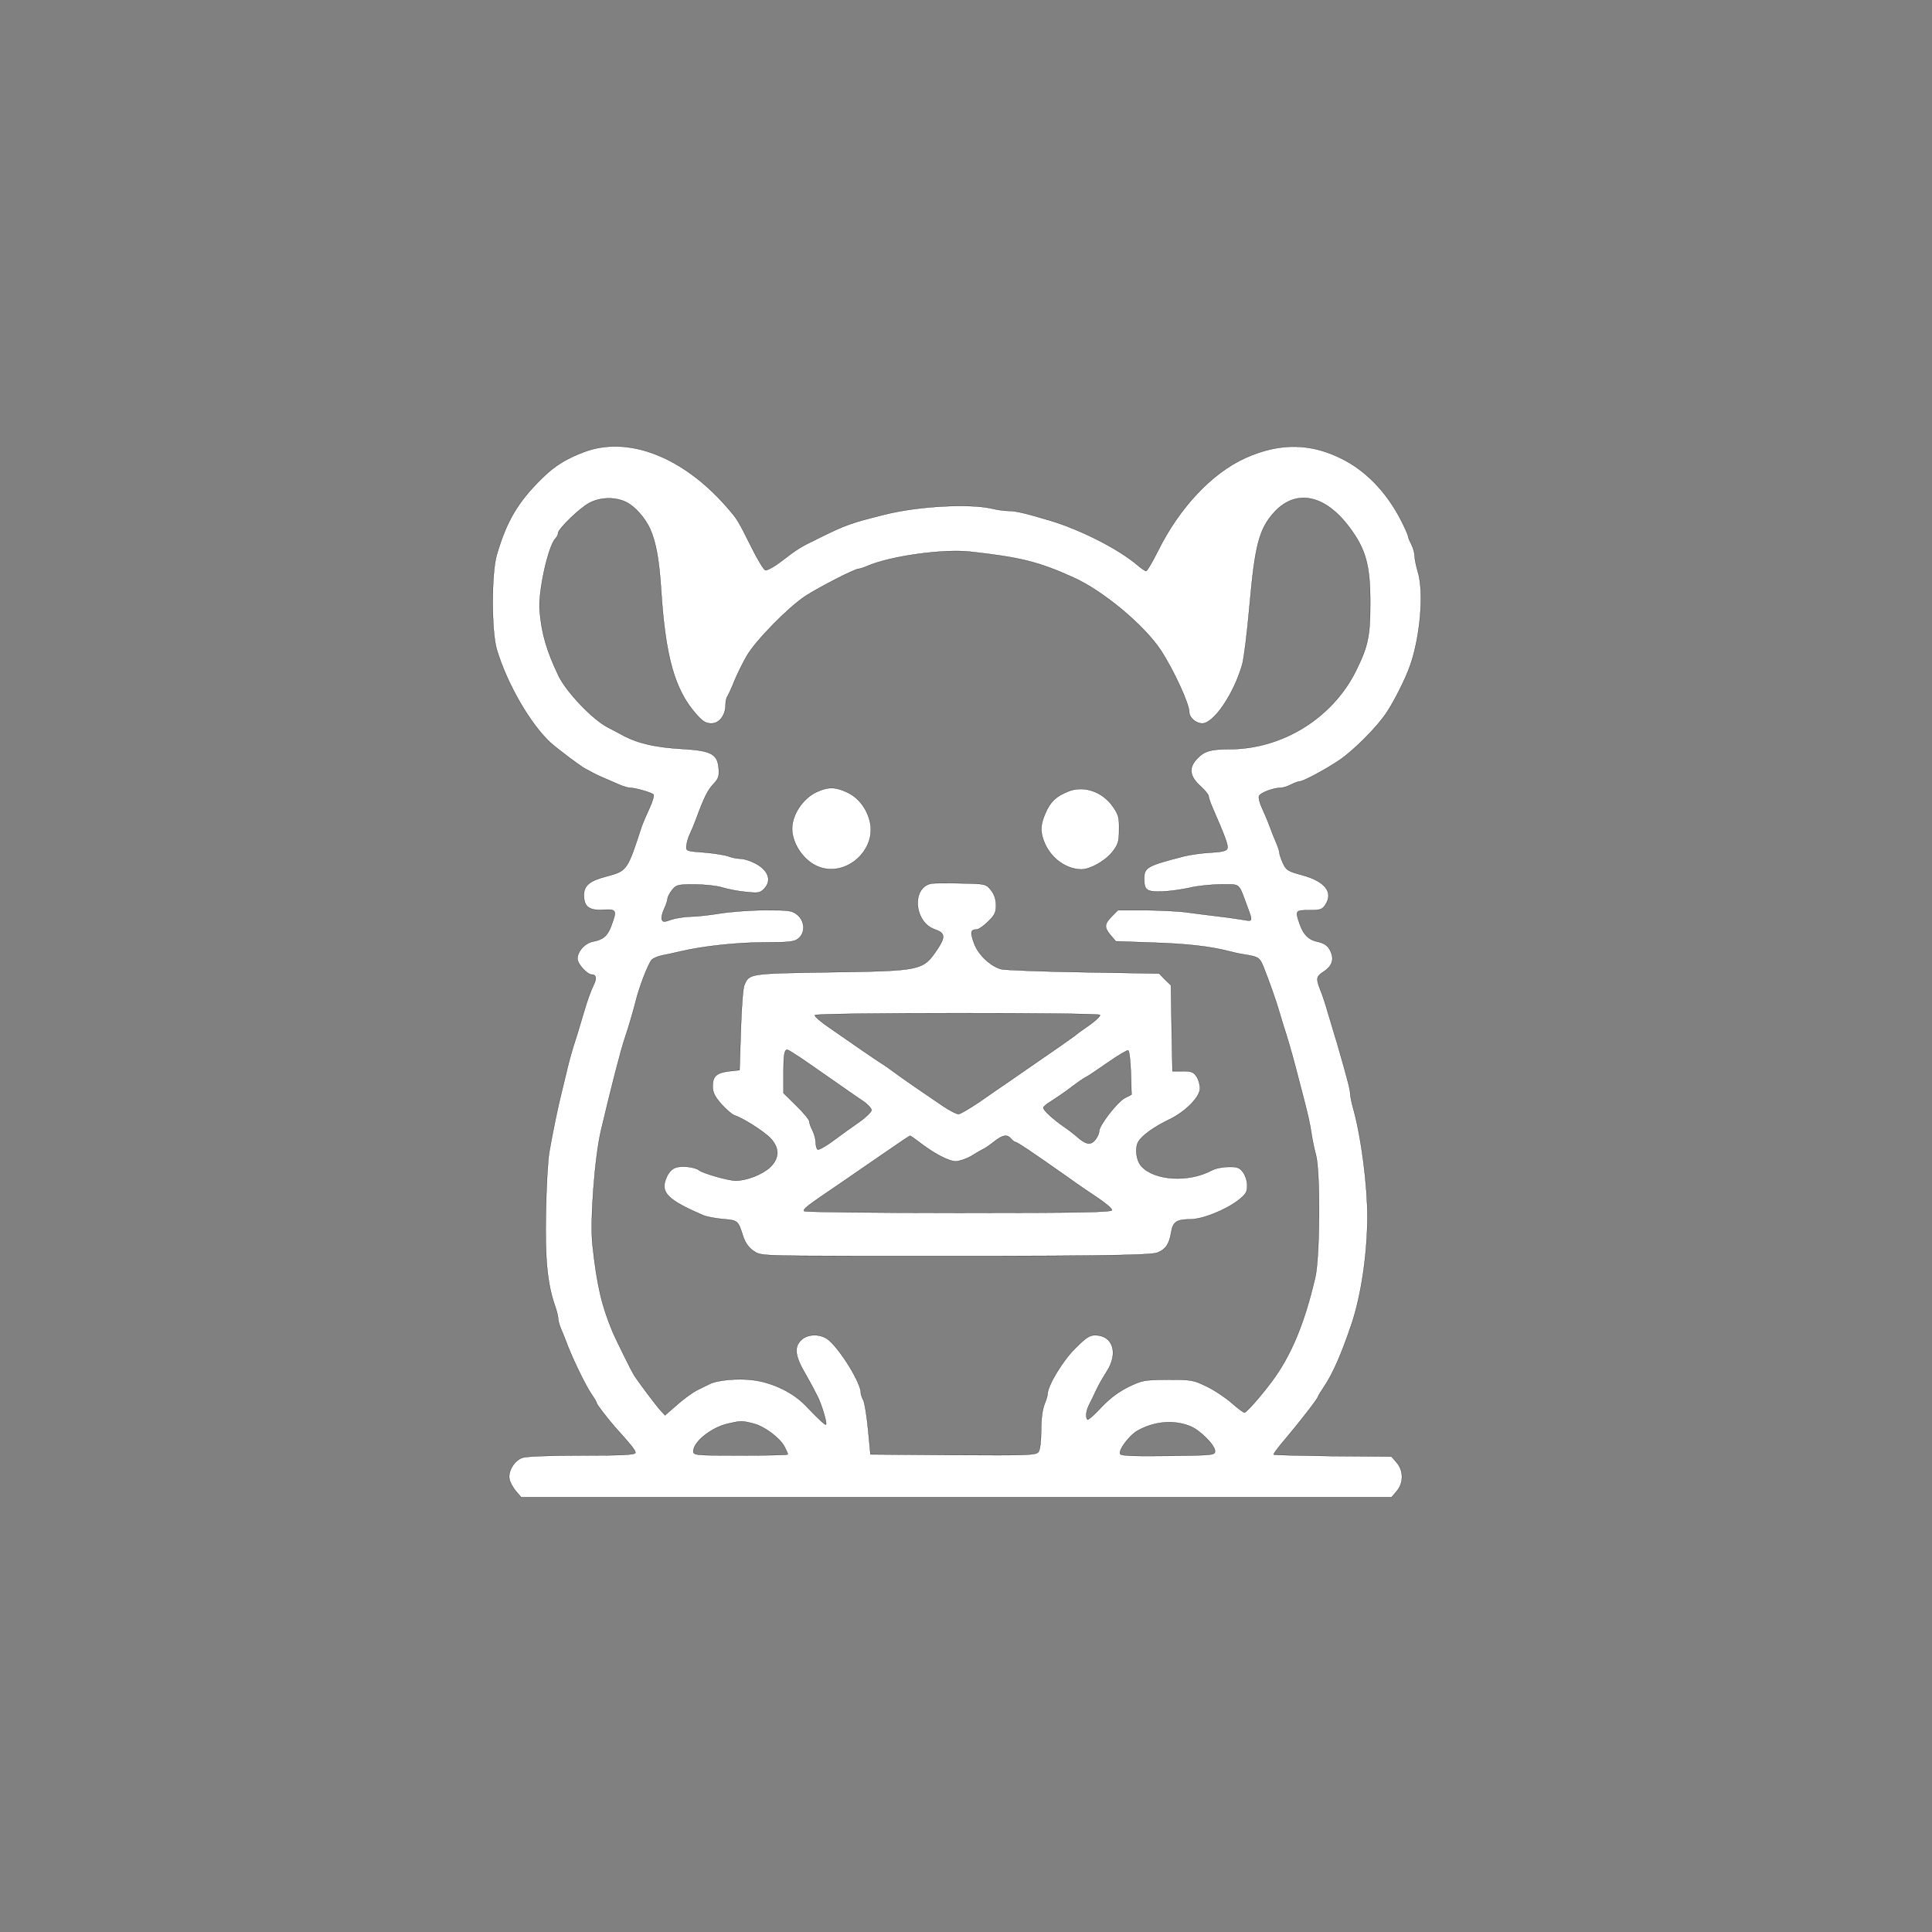 <?xml version="1.0" standalone="no"?>
<!DOCTYPE svg PUBLIC "-//W3C//DTD SVG 20010904//EN"
 "http://www.w3.org/TR/2001/REC-SVG-20010904/DTD/svg10.dtd">
<svg version="1.0" xmlns="http://www.w3.org/2000/svg"
 width="900pt" height="900pt" viewBox="0 0 900 900"
 preserveAspectRatio="xMidYMid meet">
<rect x="0" y="0" width="900" height="900" fill="#808080" stroke="none"/>
<g transform="translate(0,900) scale(0.1,-0.1)"
fill="#FFFFFF" stroke="black">
<path d="M2722 6895 c-85 -32 -138 -65 -197 -123 -112 -110 -165 -199 -211
-357 -25 -85 -25 -354 0 -440 48 -161 157 -349 252 -436 38 -33 145 -114 164
-122 8 -4 22 -11 30 -16 14 -8 40 -20 122 -55 20 -9 44 -16 53 -16 23 0 98
-21 109 -31 4 -4 -4 -33 -19 -65 -15 -32 -31 -70 -36 -84 -67 -207 -68 -207
-165 -233 -77 -20 -104 -42 -104 -87 0 -54 25 -73 92 -68 60 3 63 -2 35 -76
-17 -46 -37 -63 -84 -72 -38 -7 -73 -46 -73 -80 0 -24 45 -74 67 -74 20 0 24
-17 9 -47 -14 -29 -31 -76 -46 -128 -24 -82 -40 -133 -49 -160 -5 -16 -17 -57
-25 -90 -8 -33 -21 -87 -29 -120 -18 -71 -41 -183 -58 -280 -7 -38 -14 -164
-16 -280 -5 -216 7 -339 43 -440 8 -23 14 -48 14 -57 0 -10 6 -32 14 -50 8
-18 22 -53 31 -78 30 -75 83 -184 110 -224 14 -20 25 -39 25 -43 0 -6 54 -76
87 -113 73 -81 93 -106 93 -117 0 -10 -56 -13 -249 -13 -148 0 -260 -4 -278
-11 -38 -13 -69 -66 -59 -102 3 -14 17 -39 30 -54 l24 -28 2027 0 2027 0 24
28 c33 38 33 96 0 134 l-24 28 -273 2 c-149 2 -274 5 -276 7 -2 2 22 35 54 72
66 78 153 190 153 198 0 3 12 22 26 43 43 64 83 155 131 298 44 132 72 322 73
495 0 150 -29 375 -66 506 -8 28 -14 59 -14 69 0 10 -7 43 -16 74 -8 31 -22
81 -31 111 -8 30 -21 73 -28 95 -6 22 -20 67 -30 100 -9 33 -22 71 -27 85 -29
72 -29 79 7 103 38 24 50 54 36 89 -12 31 -29 44 -67 52 -39 9 -62 32 -80 83
-21 61 -20 63 45 63 51 0 61 3 75 25 39 59 -2 110 -110 139 -66 18 -73 23 -88
56 -9 20 -16 42 -16 48 0 6 -6 26 -14 44 -8 18 -22 53 -31 78 -9 25 -26 64
-36 86 -11 23 -17 48 -14 56 6 15 67 38 101 38 11 0 32 7 48 15 15 8 34 15 41
15 16 0 115 53 180 96 67 44 179 156 224 224 37 56 88 157 110 220 47 133 65
342 36 436 -8 27 -15 60 -15 74 0 14 -7 38 -15 54 -8 15 -15 32 -15 36 0 4 -9
27 -21 51 -65 138 -161 244 -275 305 -152 81 -300 84 -464 10 -155 -71 -305
-230 -405 -431 -26 -52 -51 -95 -56 -95 -5 0 -23 13 -41 28 -88 75 -264 164
-403 206 -120 36 -164 46 -196 46 -19 0 -54 5 -79 11 -104 24 -342 11 -495
-27 -160 -40 -183 -48 -305 -108 -95 -46 -102 -51 -178 -109 -35 -27 -70 -46
-77 -43 -7 2 -35 48 -62 102 -67 134 -66 133 -120 195 -204 232 -457 330 -661
254z m197 -235 c40 -20 87 -74 110 -125 27 -61 42 -144 51 -285 20 -309 63
-462 161 -574 32 -37 47 -46 73 -46 37 0 66 38 66 87 0 16 4 33 8 38 4 6 19
37 32 70 13 33 40 87 59 120 42 72 194 227 274 279 63 41 229 126 246 126 6 0
25 6 43 14 108 46 353 80 478 66 233 -26 319 -47 480 -120 139 -62 332 -224
408 -340 60 -92 132 -249 132 -287 0 -26 31 -53 61 -53 53 0 147 138 186 275
8 28 23 151 34 275 25 282 45 357 115 434 100 109 235 83 349 -69 78 -103 99
-180 98 -360 0 -151 -11 -199 -69 -315 -110 -217 -342 -360 -587 -360 -87 0
-118 -9 -152 -46 -38 -41 -33 -80 15 -124 22 -20 40 -42 40 -48 0 -6 7 -28 16
-49 64 -147 77 -182 71 -197 -4 -10 -26 -15 -79 -18 -40 -2 -95 -10 -123 -17
-171 -44 -185 -52 -185 -104 0 -54 12 -62 82 -60 35 1 92 9 128 17 36 9 102
16 148 16 93 0 80 11 123 -105 25 -66 24 -68 -13 -61 -18 3 -69 11 -113 16
-44 5 -111 14 -150 19 -38 6 -128 10 -198 11 l-129 0 -29 -29 c-35 -36 -36
-51 -5 -88 l24 -28 169 -6 c159 -5 268 -17 358 -40 22 -6 54 -13 70 -15 68
-11 72 -14 90 -56 25 -62 62 -167 75 -213 5 -16 13 -43 18 -60 15 -45 38 -122
57 -195 9 -36 23 -87 30 -115 24 -91 38 -149 45 -200 4 -27 13 -70 20 -95 21
-74 19 -476 -3 -570 -50 -215 -112 -364 -202 -485 -50 -67 -118 -145 -128
-145 -5 0 -32 20 -60 45 -29 25 -81 60 -117 77 -62 30 -71 31 -181 31 -110 -1
-119 -3 -183 -34 -46 -23 -85 -52 -126 -95 -32 -35 -61 -60 -64 -57 -10 11 -7
40 8 70 8 15 23 46 33 68 10 22 32 60 48 85 56 86 30 169 -53 170 -27 0 -43
-11 -95 -63 -58 -58 -127 -173 -127 -211 0 -7 -7 -30 -15 -49 -9 -23 -15 -68
-15 -120 0 -51 -5 -90 -12 -100 -12 -16 -45 -17 -398 -15 l-385 3 -11 115 c-6
63 -16 125 -22 137 -7 12 -12 28 -12 36 0 44 -92 195 -149 244 -35 30 -97 31
-128 1 -35 -33 -30 -75 20 -160 23 -40 49 -89 58 -108 19 -40 42 -120 37 -126
-4 -3 -25 15 -97 90 -58 60 -154 106 -244 117 -71 9 -167 0 -203 -19 -11 -5
-36 -18 -57 -28 -21 -11 -63 -41 -93 -68 l-56 -49 -22 24 c-24 27 -104 134
-123 164 -15 25 -81 159 -99 200 -51 123 -73 214 -94 407 -12 108 10 407 40
533 49 207 90 367 111 430 16 46 39 126 49 165 16 68 59 180 76 199 7 7 29 17
51 21 21 4 58 12 83 18 106 25 265 42 391 42 116 0 140 3 158 18 33 26 31 79
-3 109 -25 21 -36 23 -149 23 -67 0 -162 -7 -212 -15 -49 -8 -112 -15 -140
-15 -27 -1 -67 -7 -88 -14 -33 -12 -39 -12 -44 1 -3 8 2 30 11 49 9 19 16 41
16 48 0 7 9 25 21 40 19 24 26 26 103 26 46 0 104 -6 130 -14 26 -8 76 -18
111 -21 56 -6 65 -5 84 14 40 40 19 93 -51 124 -20 10 -47 17 -61 17 -14 0
-38 5 -54 11 -15 6 -66 14 -113 18 -83 6 -85 7 -82 31 1 14 8 39 16 55 8 17
21 48 29 70 37 101 53 132 79 161 25 26 29 38 26 74 -5 67 -34 83 -166 91
-132 7 -219 28 -292 70 -8 4 -35 19 -59 31 -70 36 -191 163 -228 238 -56 116
-80 198 -89 305 -8 87 40 303 74 337 7 7 12 18 12 25 0 19 100 116 145 140 52
28 124 29 174 3z m589 -4291 c53 -13 125 -67 147 -109 8 -16 15 -31 15 -35 0
-3 -99 -5 -220 -5 -213 0 -220 1 -220 20 0 44 85 111 161 128 60 14 64 14 117
1z m2039 -14 c44 -18 113 -88 113 -114 0 -20 -8 -20 -216 -23 -148 -2 -219 0
-225 8 -13 15 42 89 83 111 79 43 169 50 245 18z"/>
<path d="M3803 5310 c-63 -30 -113 -105 -113 -170 0 -70 53 -148 119 -176 130
-55 279 77 242 214 -16 60 -55 109 -107 132 -54 25 -87 25 -141 0z"/>
<path d="M4973 5312 c-55 -23 -80 -47 -103 -100 -25 -56 -25 -92 -1 -145 32
-69 100 -116 168 -117 41 0 109 38 143 79 29 37 33 49 33 107 1 56 -3 70 -29
107 -50 71 -138 100 -211 69z"/>
<path d="M4339 4884 c-94 -17 -81 -182 17 -214 47 -16 49 -35 10 -93 -66 -98
-73 -100 -497 -106 -383 -6 -379 -6 -402 -61 -6 -14 -13 -108 -16 -210 l-6
-185 -46 -5 c-61 -7 -79 -23 -79 -70 0 -29 9 -47 40 -83 23 -25 50 -49 62 -53
39 -12 134 -73 166 -105 44 -46 44 -93 0 -136 -36 -34 -110 -63 -161 -63 -33
0 -153 34 -171 49 -20 15 -83 22 -110 11 -17 -6 -33 -24 -42 -47 -29 -68 5
-102 171 -174 17 -7 59 -15 94 -18 69 -6 69 -6 93 -81 10 -30 26 -52 48 -67
33 -23 33 -23 494 -24 1067 -1 1355 2 1389 16 38 16 54 40 63 95 8 48 25 60
91 60 57 1 164 44 223 90 34 27 40 37 40 68 0 21 -9 48 -20 62 -16 21 -27 25
-67 24 -27 0 -62 -7 -78 -16 -108 -58 -267 -48 -328 19 -24 27 -31 82 -15 113
16 29 72 70 147 106 74 36 141 104 141 144 0 17 -7 42 -16 55 -14 21 -24 25
-64 25 l-48 0 -4 200 -3 200 -28 27 -27 28 -353 6 c-193 3 -365 10 -382 14
-50 13 -108 67 -127 120 -19 51 -17 65 11 65 10 0 34 17 54 37 31 30 37 43 37
77 -1 28 -8 50 -24 70 -23 28 -26 29 -137 31 -63 2 -126 1 -140 -1z m785 -612
c3 -5 -20 -27 -50 -48 -31 -21 -61 -43 -67 -49 -7 -5 -35 -25 -62 -44 -56 -39
-151 -104 -240 -166 -33 -22 -97 -67 -142 -98 -46 -31 -90 -57 -98 -57 -9 0
-42 17 -73 38 -95 64 -195 133 -232 161 -19 14 -43 31 -52 36 -9 6 -52 34 -95
64 -43 30 -111 77 -150 104 -40 27 -70 53 -67 58 7 12 1321 12 1328 1z m-1385
-206 c36 -25 104 -72 151 -105 47 -33 104 -73 127 -88 23 -15 42 -35 43 -44 0
-8 -25 -33 -56 -55 -31 -21 -85 -60 -121 -87 -35 -26 -69 -45 -74 -42 -5 4 -9
18 -9 33 0 15 -7 40 -15 56 -8 15 -15 35 -15 42 0 8 -27 41 -60 73 l-60 59 0
94 c0 86 4 108 18 108 3 0 35 -20 71 -44z m1529 -64 l3 -101 -31 -16 c-35 -18
-120 -128 -120 -155 0 -10 -8 -28 -18 -40 -21 -26 -43 -22 -82 12 -14 13 -43
35 -65 50 -49 34 -95 76 -95 88 0 4 17 19 38 31 20 13 62 41 92 64 30 23 62
45 70 48 8 4 53 34 100 67 47 33 90 58 95 57 6 -2 11 -49 13 -105z m-989 -320
c70 -55 141 -92 174 -92 17 1 50 12 72 25 22 14 47 28 55 32 8 3 31 19 51 35
41 32 61 35 79 13 7 -8 16 -15 20 -15 8 0 81 -49 240 -161 47 -34 113 -79 148
-102 34 -23 62 -47 62 -54 0 -10 -145 -13 -714 -13 -393 0 -717 4 -720 8 -6
10 11 23 166 128 62 43 160 110 218 150 58 40 107 73 109 73 2 1 20 -12 40
-27z"/>
</g>
</svg>
